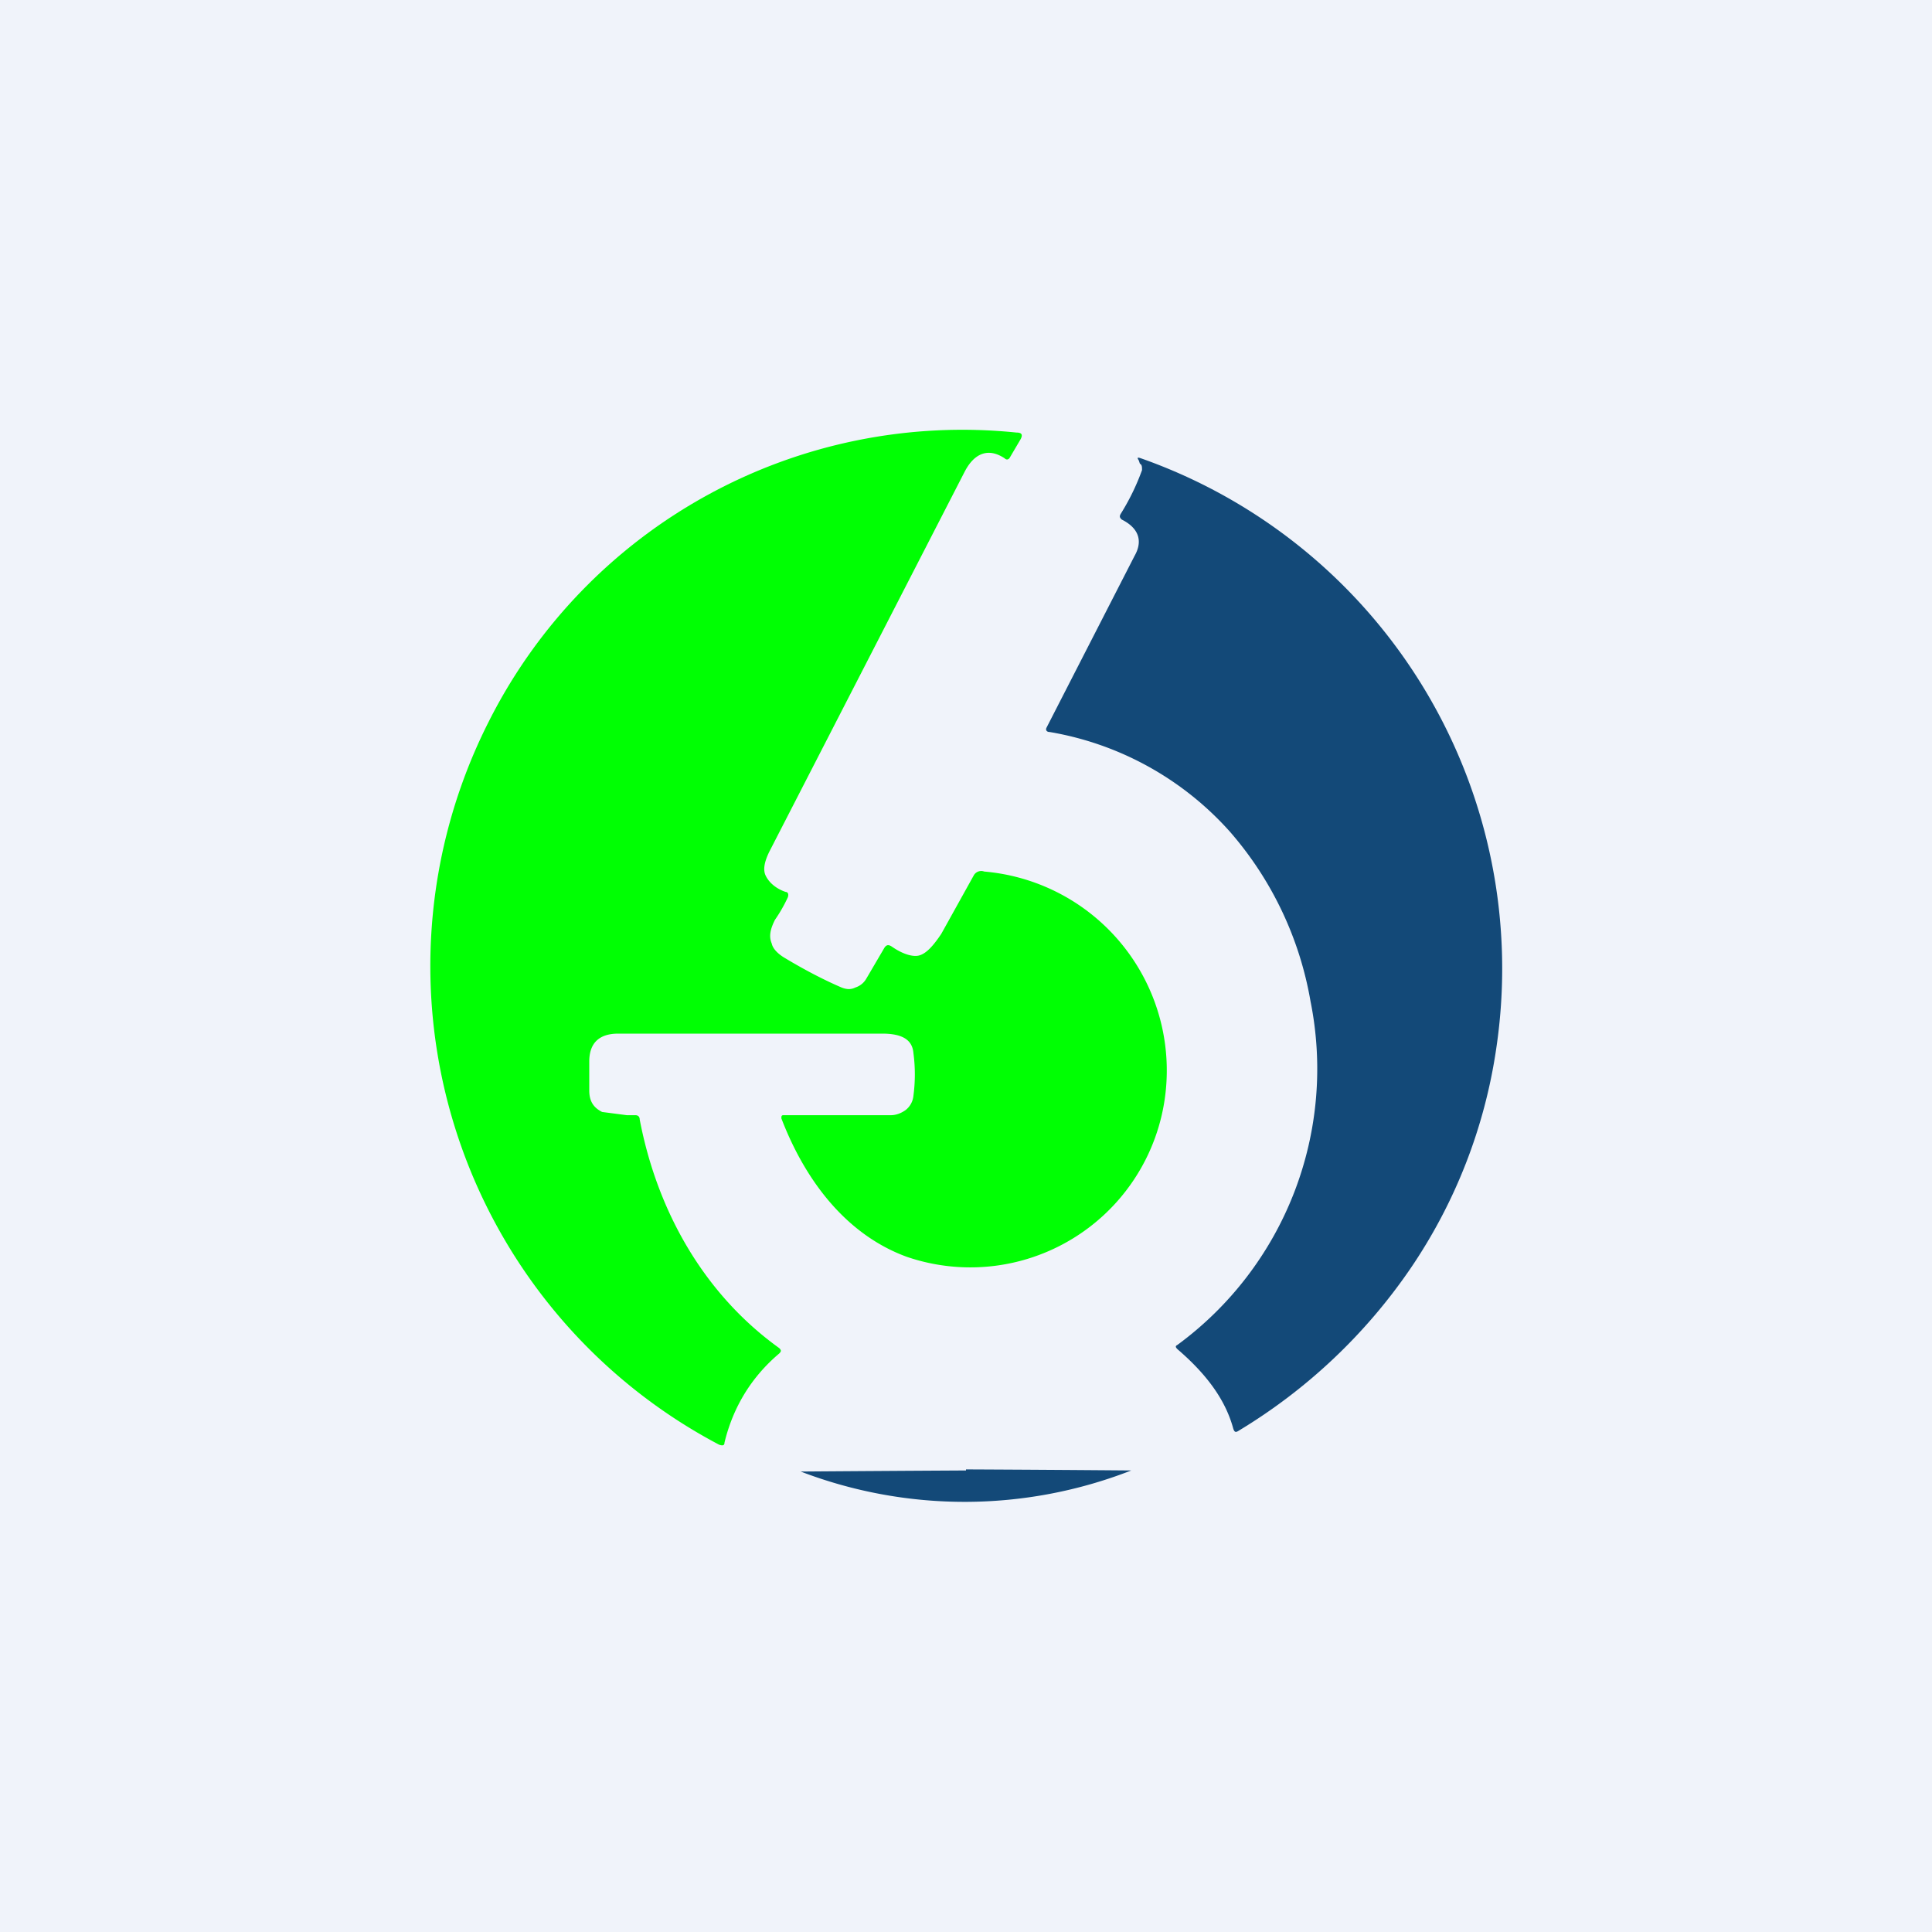 <!-- by TradingView --><svg width="18" height="18" viewBox="0 0 18 18" xmlns="http://www.w3.org/2000/svg"><path fill="#F0F3FA" d="M0 0h18v18H0z"/><path d="m8.07 9.12.17-.29c.02-.03.04-.03.07-.01.1.07.2.1.26.08.06-.02.12-.08.2-.2l.3-.54a.08.08 0 0 1 .1-.04 1.86 1.86 0 0 1 1.68 2.13 1.83 1.83 0 0 1-2.4 1.46c-.55-.2-.94-.69-1.17-1.29 0-.02 0-.03.02-.03h1c.05 0 .1-.02.14-.05a.19.19 0 0 0 .07-.13 1.5 1.5 0 0 0 0-.4c-.01-.12-.1-.18-.29-.18H5.76c-.18 0-.27.09-.27.26v.27c0 .1.04.16.12.2l.23.03h.08c.03 0 .04.02.04.04.16.84.59 1.62 1.3 2.13.02.02.02.03 0 .05-.26.22-.43.5-.51.83 0 .03-.02.03-.05.02a5.04 5.04 0 0 1-2.15-6.73 4.94 4.94 0 0 1 4.92-2.7c.05 0 .06.02.04.06l-.1.17c-.01.02-.03.03-.05.01-.15-.1-.28-.05-.37.12L7.17 7.93c-.05.1-.06.17-.04.22.03.07.1.13.19.16.02 0 .03.02.02.05a1.4 1.4 0 0 1-.12.21c-.04.08-.06.15-.03.22.01.05.06.1.13.14.2.12.38.21.52.27.05.02.09.02.13 0a.18.18 0 0 0 .1-.08Z" fill="#00FF03"/><path d="m10.62 4.32-.01-.03c-.02-.03-.01-.03.02-.02a5.04 5.04 0 0 1 3.31 5.5 4.9 4.9 0 0 1-.8 2.05 5.17 5.17 0 0 1-1.6 1.51c-.03.02-.04.01-.05-.02-.07-.26-.24-.5-.52-.74-.02-.02-.02-.03 0-.04a3.19 3.19 0 0 0 1.24-3.2 3.24 3.24 0 0 0-.75-1.58 2.9 2.9 0 0 0-1.68-.93c-.03 0-.04-.02-.03-.04l.82-1.6c.08-.14.04-.26-.12-.34-.02-.02-.02-.03-.01-.05.1-.16.16-.3.2-.41 0-.03 0-.05-.02-.06ZM9 13.69a428.72 428.72 0 0 1 1.54.01 4.27 4.27 0 0 1-3.08.01A776.36 776.36 0 0 1 9 13.7Z" fill="#134978"/></svg>